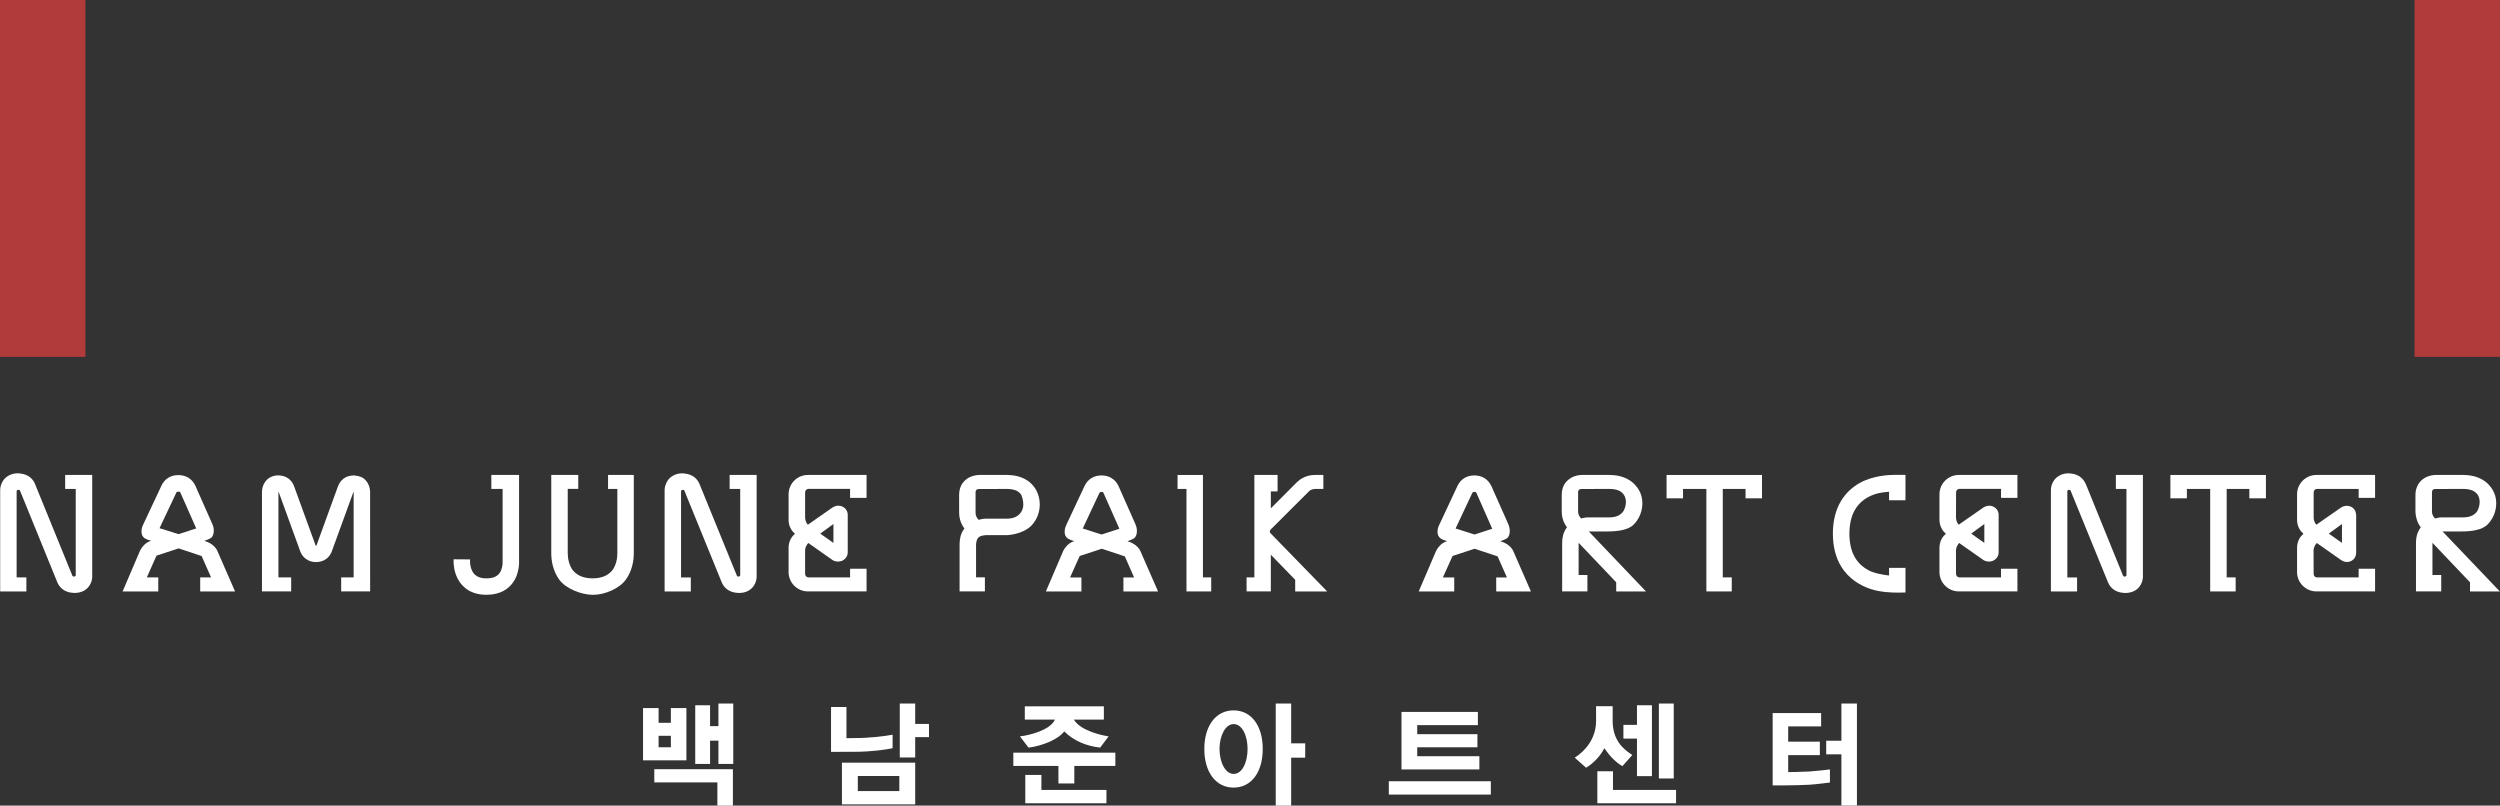 <?xml version="1.0" encoding="utf-8"?>
<!-- Generator: Adobe Illustrator 27.9.0, SVG Export Plug-In . SVG Version: 6.00 Build 0)  -->
<svg version="1.1" id="Layer_1" xmlns="http://www.w3.org/2000/svg" xmlns:xlink="http://www.w3.org/1999/xlink" x="0px" y="0px"
	 viewBox="0 0 979.02 315.47" style="enable-background:new 0 0 979.02 315.47;" xml:space="preserve">
<rect x="0" y="0" width="979.02" height="315.47" fill="#333333" stroke="none"/>
<style type="text/css">
	.st0{fill:#FFFFFF;}
	.st1{fill:#B13B3B;}
</style>
<g>
	<g>
		<path class="st0" d="M251.82,297.76v-20.47h6.09v5.77h4.81v-5.77h6.08v20.47H251.82z M280.93,315.47v-9.08h-24.7v-5.17h30.78
			v14.25H280.93z M262.72,288.14h-4.81v4.5h4.81V288.14z M281.34,299.17v-9.12h-3.27v9.12h-5.81V276.2h5.81v8.17h3.27v-8.85h5.81
			v23.65H281.34z"/>
		<path class="st0" d="M334.84,294.4l-9.4,0.04v-17.57h6.04v12.21l3.41-0.05c5.63,0,11.53-0.72,14.66-1.31V293
			C347.1,293.54,341.29,294.4,334.84,294.4z M329.71,315.01v-16.34h28.69v16.34H329.71z M352.18,303.89h-16.25v5.9h16.25V303.89z
			 M358.4,288.68v7.94h-6.04v-21.11h6.04v7.99h5.4v5.17H358.4z"/>
		<path class="st0" d="M420.71,299.94v6.86h-6.22v-6.86h-17.66v-5.18h39.95v5.18H420.71z M430.83,292.77
			c-5.45-0.64-10.26-2.59-14.07-6.35c-2.41,3.22-8.76,5.72-13.99,6.35l-3.36-4.4c3.9-0.41,11.98-2.54,13.71-6.58h-11.8v-5.18h30.96
			v5.18h-11.76c2.77,4.54,11.26,6.22,13.62,6.58L430.83,292.77z M401.51,314.56v-11.08h6.31v5.86h25.47v5.22H401.51z"/>
		<path class="st0" d="M483.06,308.43c-6.9,0-11.44-6.04-11.44-15.12c0-9.12,4.54-15.12,11.44-15.12c7.04,0,11.44,6.08,11.44,15.12
			C494.51,302.3,490.1,308.43,483.06,308.43z M483.11,283.56c-3.36,0-5.54,4.81-5.54,9.71c0,5.04,2.18,9.8,5.54,9.8
			c3.45,0,5.45-4.72,5.45-9.8C488.56,288.32,486.56,283.56,483.11,283.56z M505.63,296.72v18.75h-6.04v-39.95h6.04v15.57h5.5v5.63
			H505.63z"/>
		<path class="st0" d="M543.87,311.16v-5.22h39.95v5.22H543.87z M548.83,301.31v-22.52h29.92v5.18h-23.75v3.54h23.57v5.13h-23.57
			v3.5h24.34v5.18H548.83z"/>
		<path class="st0" d="M635.33,300.03c-2.54-1.46-4.85-3.82-7.08-7.04c-1.45,3.04-4.4,6.04-7.12,7.67l-4.45-3.95
			c4.13-2.63,8.35-7.49,8.35-14.35v-5.81h6.5v5.81c0,7.35,4,10.99,7.71,13.3L635.33,300.03z M625.53,314.56v-12.53h6.13v7.31h24.7
			v5.22H625.53z M641.05,303.94v-14.71h-5.31v-5.36h5.31v-7.67h5.86v27.74H641.05z M649.63,304.85v-29.33h5.82v29.33H649.63z"/>
		<path class="st0" d="M708.63,307.3c-5.08,0.32-13.98,0.27-14.44,0.27v-28.33h18.98v5.22h-12.9v5.99h12.4v5.27h-12.4v6.63
			c0.18,0,3.99,0,8.31-0.23c2.86-0.18,5.81-0.55,8.04-0.81v5.13C714.26,306.71,711.44,307.12,708.63,307.3z M721.11,315.47V295.4
			h-5.95v-5.32h5.95v-14.57h6.08v39.95H721.11z"/>
	</g>
</g>
<g>
	<path class="st0" d="M144.02,189.2c0,0-0.95-1.58-2.1-2.17c-0.96-0.56-2.98-0.86-3.27-0.86c-0.3,0-1.86,0.07-3.09,0.63
		c-1.27,0.61-2.56,1.85-3.22,3.68l-8.4,23.12c-0.01,0.05-0.06,0.17-0.16,0.17c-0.14,0-0.18-0.17-0.18-0.17l-8.41-23.12
		c-0.65-1.83-1.95-3.07-3.23-3.68c-1.21-0.56-2.43-0.63-3.05-0.63c-1.01-0.04-2.33,0.31-3.31,0.86c-1.46,0.9-2.22,2.21-2.58,3.24
		c-0.36,1-0.42,1.85-0.43,2.35v38.98h11.44v-5.49h-4.99v-33.45c0,0,0-0.06,0.04-0.06c0.06,0,0.06,0.06,0.06,0.06l8.41,23.16
		c0.65,1.83,1.95,3.06,3.24,3.65c1.21,0.61,2.61,0.66,3.15,0.66c0,0,1.6-0.05,2.83-0.66c1.26-0.59,2.58-1.82,3.21-3.65l8.42-23.14
		c0.01-0.02,0.01-0.08,0.07-0.08c0.04,0,0.03,0.08,0.03,0.08v33.43h-4.89v5.49h11.34l-0.01-39.01
		C144.92,191.99,144.85,190.66,144.02,189.2"/>
	<path class="st0" d="M25.52,191.47h4.14v33.78c0,0,0.03,0.43-0.53,0.52c-0.55,0.08-0.7-0.17-0.77-0.28L13.74,189.6v-0.05
		l-0.03-0.06c-0.81-1.92-2.32-3.07-3.64-3.56c-1.27-0.53-3.15-0.59-3.15-0.59c-1.39,0.03-2.66,0.35-3.7,1.01
		c-1.6,0.93-2.4,2.33-2.76,3.4c-0.36,1.02-0.39,1.82-0.39,2.04v39.82h10.26v-5.49H6.51c0,0,0-33.41,0-33.67
		c0-0.23,0.09-0.59,0.64-0.64c0.55-0.02,0.68,0.32,0.68,0.32l14.64,35.96l0.02,0.04c0.81,1.87,2.3,3.02,3.6,3.5l0,0
		c1.28,0.55,3.14,0.57,3.14,0.57c1.33,0,2.54-0.29,3.58-0.84c1.6-0.86,2.48-2.22,2.88-3.33c0.41-1.06,0.42-1.93,0.42-2.25V186H25.52
		V191.47L25.52,191.47z"/>
	<path class="st0" d="M828.59,191.47h4.15v33.78c0,0,0.02,0.43-0.52,0.52c-0.57,0.08-0.72-0.17-0.8-0.28l-14.58-35.88v-0.05
		l-0.08-0.06c-0.8-1.92-2.31-3.07-3.63-3.56c-1.25-0.53-3.16-0.59-3.16-0.59c-1.38,0.03-2.63,0.35-3.69,1.01
		c-1.59,0.93-2.4,2.33-2.75,3.4c-0.35,1.02-0.38,1.82-0.38,2.04v39.82h10.25v-5.49h-3.82c0,0,0-33.41,0-33.67
		c0-0.23,0.09-0.59,0.65-0.64c0.53-0.02,0.63,0.32,0.63,0.32l14.67,35.96l0.03,0.04c0.79,1.87,2.3,3.02,3.58,3.5l0,0
		c1.27,0.55,3.16,0.57,3.16,0.57c1.33,0,2.54-0.29,3.59-0.84c1.59-0.86,2.46-2.22,2.87-3.33c0.39-1.06,0.42-1.93,0.42-2.25V186
		h-10.59V191.47L828.59,191.47z"/>
	<path class="st0" d="M285.73,191.47h4.14v33.78c0,0,0.04,0.43-0.52,0.52c-0.55,0.08-0.73-0.17-0.76-0.28l-14.63-35.88v-0.05
		l-0.04-0.06c-0.82-1.92-2.32-3.07-3.64-3.56c-1.25-0.53-3.16-0.59-3.16-0.59c-1.39,0.03-2.64,0.35-3.68,1.01
		c-1.6,0.93-2.41,2.33-2.75,3.4c-0.38,1.02-0.42,1.82-0.42,2.04v39.82h10.26v-5.49h-3.82c0,0,0-33.41,0-33.67
		c0-0.23,0.11-0.59,0.64-0.64c0.54-0.02,0.66,0.32,0.66,0.32l14.65,35.96l0.03,0.04c0.79,1.87,2.31,3.02,3.61,3.5l0,0
		c1.27,0.55,3.14,0.57,3.14,0.57c1.34,0,2.53-0.29,3.58-0.84c1.6-0.86,2.47-2.22,2.87-3.33c0.4-1.06,0.42-1.93,0.42-2.25V186h-10.58
		V191.47L285.73,191.47z"/>
	<path class="st0" d="M203.28,186h-10.87v5.46h4.42v28.57v0.04v0.14c0,0.06,0,0.08,0,0.08c0,0.67-0.18,2.5-0.94,3.75
		c-0.42,0.67-0.91,1.21-1.66,1.64c-0.79,0.44-1.89,0.81-3.7,0.81h-0.05c-1.84,0-2.94-0.39-3.76-0.89c-1.16-0.69-1.8-1.76-2.21-2.99
		c-0.38-1.14-0.44-2.33-0.43-2.53v-1.01l-6.43-0.05c0,0,0,0.9-0.02,1.05v0.03c0.02,0.82,0.09,3.73,1.72,6.76
		c0.85,1.54,2.14,3.1,4.02,4.26c1.89,1.14,4.28,1.8,7.09,1.8h0.11c2.68,0,4.96-0.58,6.83-1.65c2.79-1.57,4.3-4.07,5.05-6.18
		c0.73-2.1,0.83-3.97,0.83-4.9c0-0.25-0.01-0.44-0.01-0.51V186L203.28,186z"/>
	<path class="st0" d="M248.22,186h-10.1v5.46h3.64v25.24c0.02,2.05-0.54,4.68-1.86,6.49c-1.45,1.84-3.79,3.3-7.82,3.3
		c-4.02,0-6.45-1.46-7.86-3.32c-1.33-1.8-1.89-4.43-1.89-6.48v-0.04v-25.21h4.12V186h-10.57v30.63c0.01,3.01,0.65,6.91,3.12,10.36
		c2.41,3.41,8.55,5.95,13.23,5.95c4.69,0,10.44-2.54,12.87-5.99c2.45-3.41,3.09-7.31,3.1-10.32V186L248.22,186z"/>
	<path class="st0" d="M399.24,201.35c-1,1-2.43,1.73-4.91,1.77c-1.3,0-8.51,0-8.51,0c-1.19,0-2.54,0.46-2.54,0.46
		s-1.24-1.03-1.24-2.75v-8.02c0,0-0.04-0.59,0.35-1c0.36-0.35,1.14-0.3,1.14-0.3l10.75-0.04c2.92,0.04,4.33,0.8,5.2,1.7
		c0.84,0.85,1.25,3.02,1.27,4.41C400.74,198.98,400.22,200.35,399.24,201.35 M404.05,189.6c-2.21-2.28-5.57-3.6-9.72-3.6h-10.8
		c-0.93,0.01-2.6,0.16-4.4,1.2c-0.9,0.56-1.83,1.38-2.51,2.5c-0.67,1.16-1,2.54-1.02,4.04l0.01,7.06c0,0.41,0.02,1.39,0.35,2.67
		c0.27,1.02,0.79,2.29,1.71,3.51c-0.42,0.53-0.76,1.08-1.02,1.67c-0.85,1.89-0.85,3.7-0.87,4.87v18.07h9.91v-5.49h-3.46
		c0-3.81,0-12.7,0-12.7s-0.02-1.82,0.83-2.82c0.86-0.99,3.27-1.03,3.27-1.03s6.66,0,8.01,0h0.04c0,0,5.91-0.13,9.51-3.7
		c2.2-2.3,3.29-5.32,3.29-8.29C407.17,194.85,406.28,191.89,404.05,189.6"/>
	<polygon class="st0" points="471.08,186 461.14,186 461.14,191.47 464.64,191.47 464.64,231.61 474.32,231.61 474.32,226.11 
		471.08,226.11 471.08,186 	"/>
	<path class="st0" d="M497.63,208.91c-0.8-0.83,0-1.57,0-1.57l0,0c0.56-0.51,14.99-14.95,14.99-14.95s0.81-0.91,2.41-0.91h3.21V186
		h-3.27c-0.54,0-1.56,0.03-2.83,0.38c-1.27,0.34-2.8,1.04-4.2,2.39c-1.97,1.99-6.83,6.89-10.27,10.31v-6.64h2.64V186h-9.09v40.11
		h-3.05v5.49h9.5v-14.37l9.54,9.82v4.56h12.52L497.63,208.91L497.63,208.91z"/>
	<path class="st0" d="M69.94,209.18l-7.46-2.34c1.64-3.43,6.56-13.9,6.56-13.9c0.14-0.27,0.32-0.39,0.83-0.43
		c0.5,0.04,0.64,0.14,0.79,0.43l0,0c0.15,0.34,6.18,13.99,6.18,13.99L69.94,209.18L69.94,209.18z M78.4,231.61h13.65l-6.96-15.94
		c0,0-1.07-2.74-5.08-3.86c0.79-0.34,2.1-0.73,2.7-1.21c0.92-0.84,0.97-1.96,1.01-2.84c0-0.99-0.26-1.9-0.68-2.8l-6.56-14.8
		c-1.32-2.77-3.75-4.11-6.64-4.11c-2.89,0-5.27,1.34-6.59,4.09l-6.91,14.71c-0.26,0.57-0.93,1.74-0.93,3.08
		c0,1.38,0.24,2.08,1.26,2.87c0.56,0.34,1.46,0.67,2.56,1.01c-2.8,0.56-4.37,3.79-4.37,3.79l-0.02,0.04l-6.82,15.97h13.96v-5.49
		H57.5l3.73-8.41c0,0,0.05-0.13,0.2-0.17l0,0l8.54-2.79l8.85,2.96c0.11,0.04,0.17,0.11,0.17,0.11l3.67,8.29H78.4V231.61L78.4,231.61
		z"/>
	<path class="st0" d="M431.41,209.32l-7.4-2.36c1.6-3.43,6.52-13.9,6.52-13.9c0.17-0.27,0.31-0.4,0.85-0.44
		c0.49,0.04,0.63,0.15,0.77,0.44l0,0c0.16,0.34,6.21,14,6.21,14L431.41,209.32L431.41,209.32z M439.91,231.61h13.59l-6.91-15.8
		c0,0-1.07-2.75-5.07-3.85c0.79-0.36,2.09-0.76,2.68-1.23c0.93-0.84,1-1.96,1.02-2.84c0-0.98-0.26-1.92-0.67-2.82l-6.55-14.78
		c-1.34-2.75-3.78-4.11-6.64-4.11c-2.89,0-5.27,1.35-6.61,4.06l-6.91,14.75c-0.25,0.56-0.92,1.73-0.92,3.07
		c0,1.34,0.26,2.1,1.27,2.85c0.56,0.36,1.46,0.69,2.54,1.05c-2.78,0.54-4.36,3.77-4.36,3.77l-0.02,0.05l-6.77,15.84h13.91v-5.49
		h-4.44l3.7-8.26c0,0,0.06-0.15,0.19-0.18l0,0l8.54-2.8l8.88,2.95c0.12,0.05,0.17,0.13,0.17,0.13s2.2,4.95,3.59,8.17h-4.18V231.61
		L439.91,231.61z"/>
	<path class="st0" d="M577.46,209.32l-7.44-2.36c1.61-3.43,6.53-13.9,6.53-13.9c0.16-0.27,0.33-0.4,0.84-0.44
		c0.5,0.04,0.63,0.15,0.81,0.44l0,0c0.14,0.34,6.16,14,6.16,14L577.46,209.32L577.46,209.32z M585.94,231.61h13.58l-6.91-15.8
		c0,0-1.04-2.75-5.06-3.85c0.8-0.36,2.09-0.76,2.69-1.23c0.9-0.84,0.97-1.96,1-2.84c0-0.98-0.27-1.92-0.66-2.82l-6.57-14.78
		c-1.33-2.75-3.76-4.11-6.65-4.11c-2.89,0-5.27,1.35-6.58,4.06l-6.9,14.75c-0.27,0.56-0.94,1.73-0.94,3.07
		c0,1.34,0.28,2.1,1.28,2.85c0.54,0.36,1.46,0.69,2.52,1.05c-2.78,0.54-4.35,3.77-4.35,3.77l-0.03,0.05l-6.78,15.84h13.91v-5.49
		h-4.44l3.72-8.26c0,0,0.04-0.15,0.16-0.18l0,0l8.54-2.8l8.87,2.95c0.12,0.05,0.17,0.13,0.17,0.13s2.2,4.95,3.61,8.17h-4.19V231.61
		L585.94,231.61z"/>
	<path class="st0" d="M326.38,205.21v7.4l-5.17-3.64L326.38,205.21L326.38,205.21z M339.35,194.98V186h-22.97
		c-4.19,0-7.56,3.4-7.56,7.57v10.05c0.02,2.72,1.39,4.45,2.48,5.42c-1.09,0.93-2.46,2.66-2.48,5.44v9.55c0,4.16,3.37,7.57,7.56,7.57
		h22.97v-8.88h-6.45v3.39h-16.28c-0.74,0-1.33-0.59-1.33-1.34l-0.01-9.25c0.01-0.32,0.05-1.55,1.25-2.88l9.39,6.6
		c0.1,0.07,0.92,0.68,2.26,0.68c0.47,0,1.15-0.14,1.52-0.27c0.76-0.33,2.29-1.41,2.28-3.35v-14.54c0.05-1.39-0.69-2.64-1.91-3.28
		c-0.59-0.33-1.21-0.45-1.72-0.45c-1.41,0.02-2.35,0.73-2.43,0.78l-9.53,6.65c-0.99-0.9-1.12-2.5-1.1-2.92l0-9.77
		c0-0.71,0.59-1.32,1.33-1.32h16.28v3.51H339.35L339.35,194.98z"/>
	<path class="st0" d="M777.08,205.21v7.4l-5.14-3.64L777.08,205.21L777.08,205.21z M790.04,194.98V186h-22.98
		c-4.15,0-7.55,3.4-7.55,7.57v10.05c0.05,2.72,1.4,4.45,2.5,5.42c-1.11,0.93-2.46,2.66-2.5,5.44v9.55c0,4.16,3.41,7.57,7.55,7.57
		h22.98v-8.88h-6.43v3.39h-16.32c-0.69,0-1.29-0.59-1.29-1.34l-0.03-9.25c0.03-0.32,0.07-1.55,1.25-2.88l9.4,6.6
		c0.08,0.07,0.94,0.68,2.27,0.68c0.45,0,1.13-0.14,1.49-0.27c0.79-0.33,2.32-1.41,2.3-3.35v-14.54c0.04-1.39-0.7-2.64-1.94-3.28
		c-0.6-0.33-1.17-0.45-1.7-0.45c-1.41,0.02-2.34,0.73-2.42,0.78l-9.55,6.65c-0.97-0.9-1.1-2.5-1.09-2.92l0.03-9.77
		c0-0.71,0.6-1.32,1.29-1.32h16.32v3.51H790.04L790.04,194.98z"/>
	<path class="st0" d="M917.13,205.21v7.4l-5.16-3.64L917.13,205.21L917.13,205.21z M930.1,194.98V186h-22.99
		c-4.17,0-7.56,3.4-7.56,7.57v10.05c0.03,2.72,1.39,4.45,2.5,5.42c-1.11,0.93-2.47,2.66-2.5,5.44v9.55c0,4.16,3.39,7.57,7.56,7.57
		h22.99v-8.88h-6.44v3.39h-16.32c-0.72,0-1.3-0.59-1.3-1.34l-0.04-9.25c0.04-0.32,0.07-1.55,1.28-2.88l9.39,6.6
		c0.89,0.58,2.39,1.39,4.29,0.34c1.86-1.07,1.74-3.27,1.74-3.27v-14.54c0,0,0.04-2.3-1.91-3.28c-1.93-1-3.8,0.1-4.12,0.33
		l-9.55,6.65c-0.95-0.9-1.12-2.5-1.07-2.92v-9.77c0-0.71,0.58-1.32,1.3-1.32h16.32v3.51H930.1L930.1,194.98z"/>
	<polygon class="st0" points="652.64,195.15 659.09,195.15 659.09,191.47 668.23,191.47 668.23,231.61 678.17,231.61 678.17,226.11 
		674.65,226.11 674.65,191.47 683.57,191.47 683.57,195.15 690.01,195.15 690.01,186 652.64,186 652.64,195.15 	"/>
	<polygon class="st0" points="849.94,195.15 856.4,195.15 856.4,191.47 865.53,191.47 865.53,231.61 875.5,231.61 875.5,226.11 
		871.98,226.11 871.98,191.47 880.86,191.47 880.86,195.15 887.35,195.15 887.35,186 849.94,186 849.94,195.15 	"/>
	<path class="st0" d="M739.77,225.36c-1.91-0.16-5.97-0.86-8.15-2.09c-1.98-1.09-3.72-2.56-5.09-4.78c-1.34-2.22-2.27-5.19-2.3-9.49
		c0.04-4.25,0.93-7.25,2.23-9.44c1.91-3.28,4.86-5.04,7.79-6.04c1.36-0.51,4.32-0.89,5.52-0.93v3.32h6.43v-9.95
		c0,0-3.36-0.01-3.73-0.01c-2.53,0-8.92,0.21-14.29,3.24c-2.69,1.54-5.36,3.82-7.29,7.11c-1.94,3.27-3.12,7.49-3.12,12.7l0,0
		c0,5.29,1.23,9.54,3.24,12.83c3.04,4.97,7.62,7.52,11.53,8.84h0.02c3.92,1.29,8.33,1.39,10.07,1.39l3.57-0.01v-9.66h-6.43V225.36
		L739.77,225.36z"/>
	<path class="st0" d="M632.91,231.61h11.67l-22.4-23.49h7.17c3.94,0,8.24-0.46,10.49-2.76c2.2-2.29,3.32-5.29,3.32-8.26
		c0-2.74-0.89-5.21-3.12-7.5c-2.23-2.28-5.6-3.6-9.72-3.6h-10.82c-0.96,0.01-2.6,0.16-4.38,1.2c-0.91,0.56-1.84,1.38-2.52,2.5
		c-0.67,1.16-1.01,2.54-1.01,4.04v6.56c0,0.39,0.01,1.39,0.34,2.68c0.27,1.04,0.78,2.32,1.71,3.5c-0.41,0.56-0.76,1.12-1.01,1.71
		c-0.86,1.88-0.86,3.66-0.88,4.83v18.59h9.89v-6.44h-3.44v-12.6l14.72,15.46V231.61L632.91,231.61z M618.34,191.8
		c0.41-0.35,1.16-0.3,1.16-0.3l10.73-0.04c2.94,0.04,4.35,0.8,5.21,1.7c0.84,0.85,1.26,2.04,1.29,3.43c0,1.4-0.53,3.27-1.52,4.25
		c-1,1.02-2.41,1.74-4.9,1.77c-1.31,0-8.52,0-8.52,0c-1.18,0-2.55,0.45-2.55,0.45s-1.24-1.04-1.24-2.73v-7.54
		C618.01,192.8,617.98,192.22,618.34,191.8L618.34,191.8z"/>
	<path class="st0" d="M967.28,231.61h11.67l-22.42-23.49h7.23c3.89,0,8.18-0.46,10.42-2.76c2.24-2.29,3.36-5.29,3.36-8.26
		c0-2.74-0.93-5.21-3.12-7.5c-2.23-2.28-5.63-3.6-9.75-3.6h-10.8c-0.96,0.01-2.61,0.16-4.39,1.2c-0.94,0.56-1.84,1.38-2.49,2.5
		c-0.68,1.16-1.08,2.54-1.08,4.04v6.56c0,0.39,0.04,1.39,0.4,2.68c0.26,1.04,0.74,2.32,1.68,3.5c-0.39,0.56-0.75,1.12-1,1.71
		c-0.87,1.88-0.87,3.66-0.87,4.83v18.59h9.89v-6.44h-3.44v-12.6l14.71,15.46V231.61L967.28,231.61z M952.71,191.8
		c0.41-0.35,1.16-0.3,1.16-0.3l10.74-0.04c2.92,0.04,4.32,0.8,5.2,1.7c0.83,0.85,1.25,2.04,1.25,3.43c0,1.4-0.52,3.27-1.47,4.25
		c-1.04,1.02-2.44,1.74-4.92,1.77c-1.3,0-8.5,0-8.5,0c-1.23,0-2.55,0.45-2.55,0.45s-1.24-1.04-1.24-2.73v-7.54
		C952.39,192.8,952.34,192.22,952.71,191.8L952.71,191.8z"/>
</g>
<polygon class="st1" points="0,0 0,11.69 0,139.75 33.45,139.75 33.45,0 0,0 "/>
<polygon class="st1" points="945.56,0 945.56,11.69 945.56,139.75 979.02,139.75 979.02,0 945.56,0 "/>
</svg>
